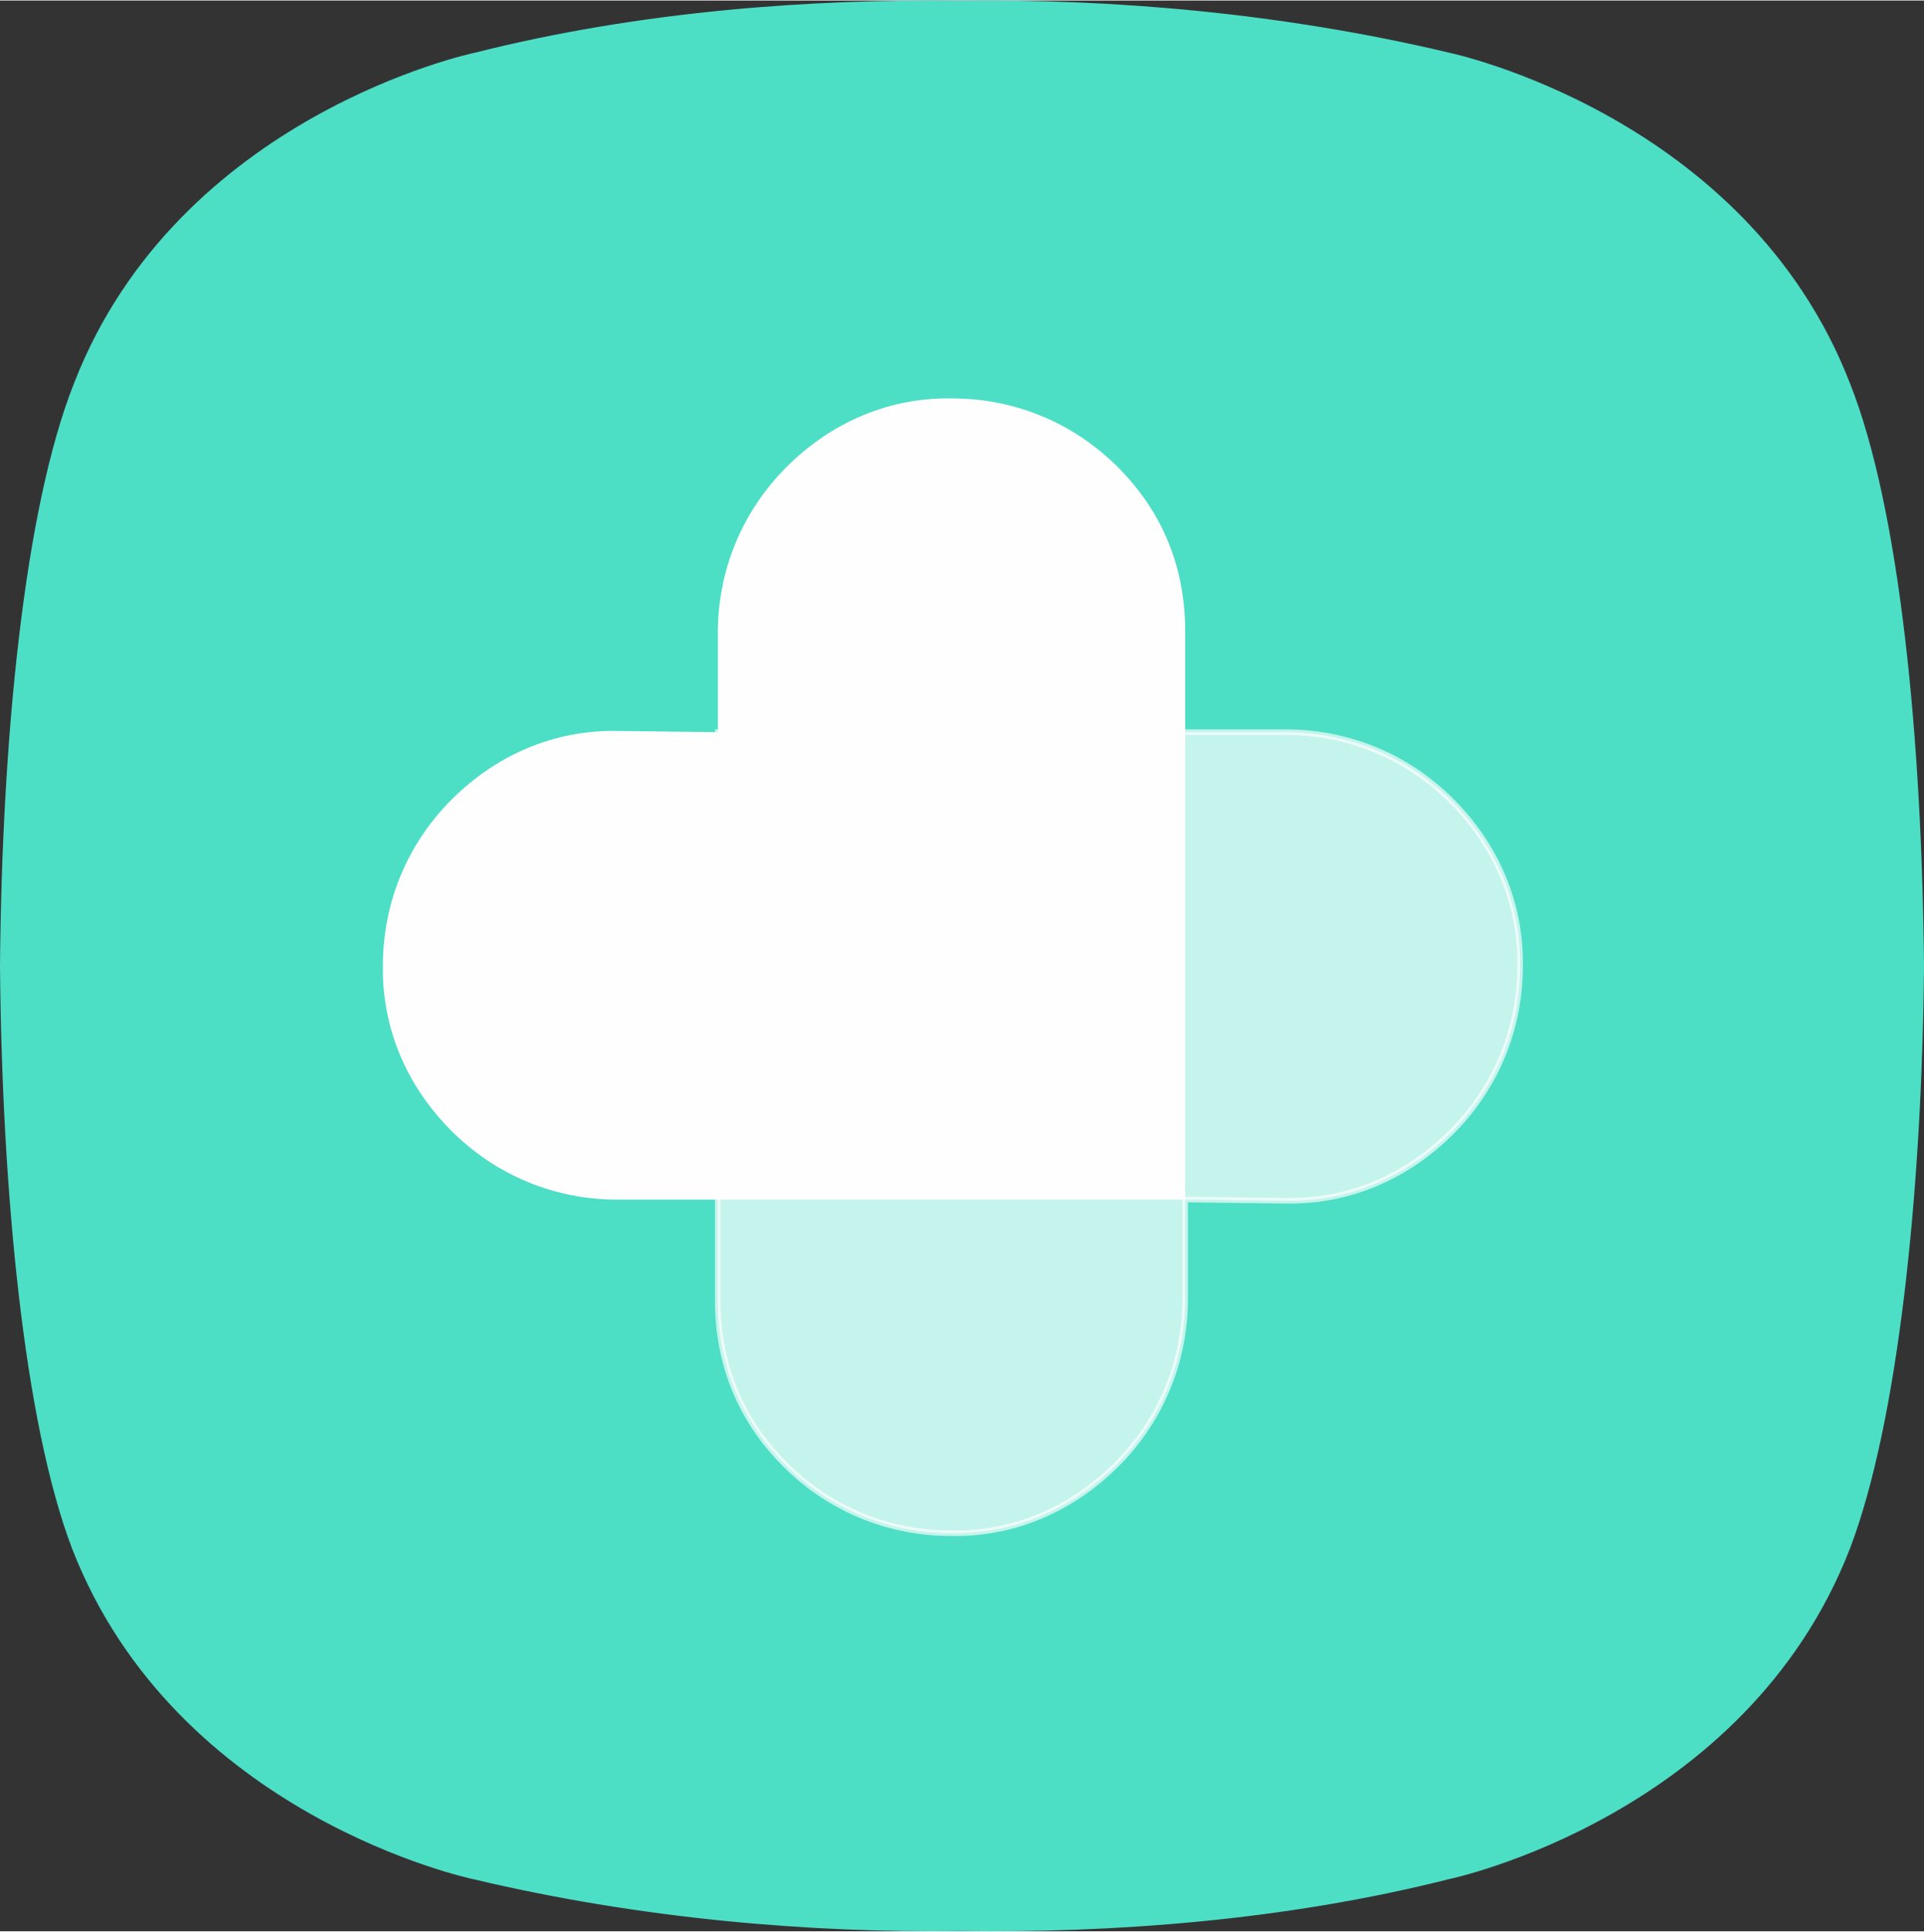 <?xml version="1.0" encoding="UTF-8"?>
<!DOCTYPE svg PUBLIC "-//W3C//DTD SVG 1.1//EN" "http://www.w3.org/Graphics/SVG/1.1/DTD/svg11.dtd">
<!-- Creator: CorelDRAW 2017 -->
<svg xmlns="http://www.w3.org/2000/svg" xml:space="preserve" width="1.027in" height="1.031in" version="1.1" style="shape-rendering:geometricPrecision; text-rendering:geometricPrecision; image-rendering:optimizeQuality; fill-rule:evenodd; clip-rule:evenodd"
viewBox="0 0 206.57 207.26"
 xmlns:xlink="http://www.w3.org/1999/xlink">
 <rect x="0" y="0" width="206.57" height="207.26" fill="#333333" stroke="none"/>
 <defs>
  <style type="text/css">
   <![CDATA[
    .str0 {stroke:#FEFEFE;stroke-width:0.6;stroke-miterlimit:2.613;stroke-opacity:0.671}
    .fil2 {fill:#FEFEFE}
    .fil0 {fill:#4DDEC6}
    .fil1 {fill:white;fill-opacity:0.671}
   ]]>
  </style>
 </defs>
 <g id="Layer_x0020_1">
  <path class="fil0" d="M50.94 5.61c0,0 -31.81,6.66 -42.99,35.47 -5.37,13.54 -7.74,38.26 -7.95,62.55 0.21,24.29 2.58,49.01 7.74,62.55 11.18,28.8 42.99,35.47 42.99,35.47 18.06,4.3 36.33,5.8 52.45,5.59 16.12,0.21 34.61,-1.08 52.45,-5.59 0,0 31.81,-6.66 42.99,-35.47 5.16,-13.54 7.74,-38.26 7.95,-62.55 -0.22,-24.29 -2.58,-49.01 -7.95,-62.55 -11.18,-28.8 -42.99,-35.47 -42.99,-35.47 -18.06,-4.3 -36.33,-5.8 -52.45,-5.59 -15.91,-0.21 -34.39,1.08 -52.23,5.59z"/>
  <path class="fil1 str0" d="M77.06 139.52l0 -60.98 60.98 0c6.61,0 12.96,2.54 17.79,7.37 4.83,4.83 7.49,11.05 7.37,17.78 0,6.61 -2.54,12.96 -7.37,17.78 -4.83,4.83 -11.05,7.5 -17.79,7.37l-10.8 -0.13 0 10.67c0,6.61 -2.54,12.96 -7.37,17.78 -4.83,4.83 -11.05,7.5 -17.78,7.37 -6.61,0 -12.96,-2.54 -17.79,-7.37 -4.83,-4.83 -7.24,-10.8 -7.24,-17.66z"/>
  <path class="fil2" d="M127.25 67.74l0 60.98 -60.98 0c-6.61,0 -12.96,-2.54 -17.79,-7.37 -4.83,-4.83 -7.49,-11.05 -7.37,-17.78 0,-6.61 2.54,-12.96 7.37,-17.79 4.83,-4.83 11.05,-7.49 17.79,-7.37l10.8 0.13 0 -10.67c0,-6.61 2.54,-12.96 7.37,-17.79 4.83,-4.83 11.05,-7.49 17.78,-7.37 6.61,0 12.96,2.54 17.79,7.37 4.83,4.83 7.24,10.8 7.24,17.66z"/>
 </g>
</svg>
